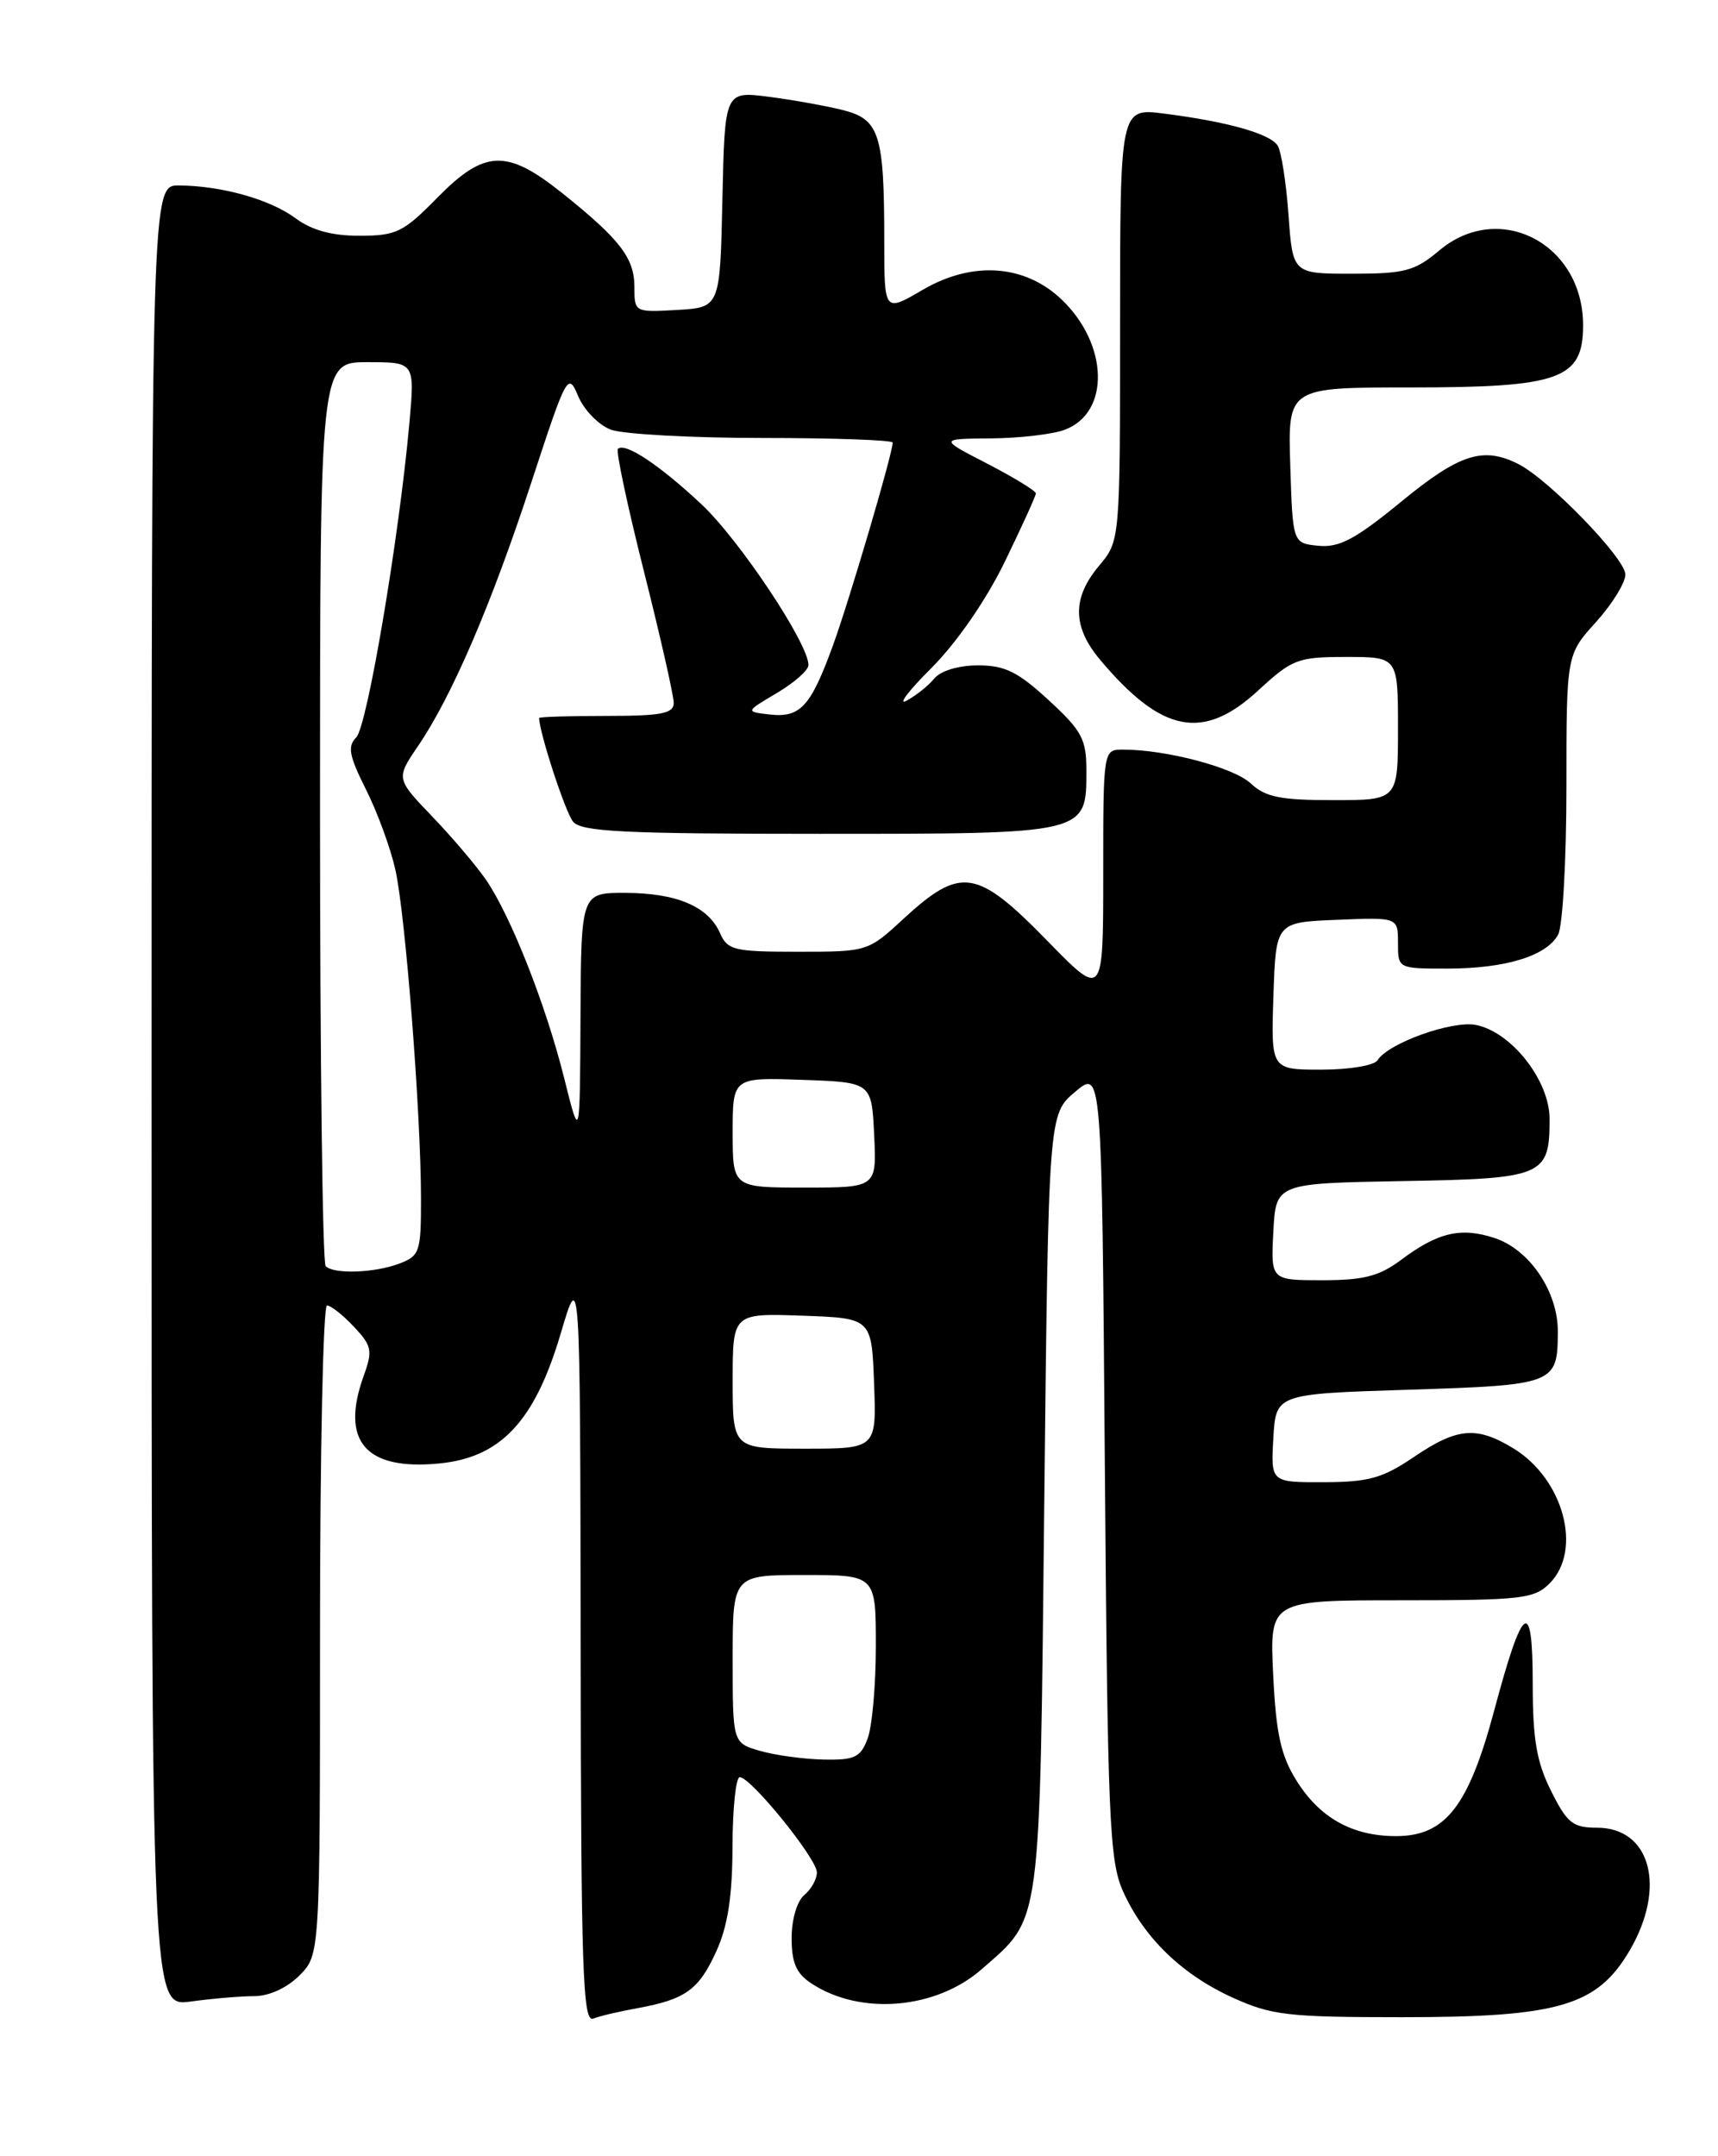 <?xml version="1.0" encoding="UTF-8" standalone="no"?>
<!DOCTYPE svg PUBLIC "-//W3C//DTD SVG 1.1//EN" "http://www.w3.org/Graphics/SVG/1.1/DTD/svg11.dtd" >
<svg xmlns="http://www.w3.org/2000/svg" xmlns:xlink="http://www.w3.org/1999/xlink" version="1.1" viewBox="0 0 204 256">
 <g >
 <path fill="currentColor"
d=" M 75.68 238.43 C 81.40 237.39 82.98 236.25 85.06 231.67 C 86.42 228.68 86.96 225.17 86.98 219.25 C 86.99 214.71 87.38 211.00 87.84 211.00 C 89.16 211.00 97.00 220.68 97.00 222.31 C 97.00 223.10 96.33 224.32 95.50 225.00 C 94.64 225.71 94.00 227.89 94.00 230.10 C 94.00 233.06 94.55 234.32 96.39 235.52 C 102.20 239.32 111.15 238.56 116.57 233.80 C 123.72 227.53 123.45 229.55 124.00 178.39 C 124.50 132.29 124.50 132.29 127.67 129.63 C 130.83 126.97 130.83 126.97 131.19 173.73 C 131.52 215.87 131.73 220.90 133.33 224.50 C 135.78 230.02 140.33 234.44 146.38 237.18 C 151.00 239.28 152.96 239.50 166.50 239.50 C 185.08 239.50 189.65 238.16 193.51 231.58 C 197.90 224.08 196.01 217.00 189.62 217.00 C 186.76 217.00 186.08 216.45 184.18 212.64 C 182.46 209.21 182.00 206.51 182.00 199.94 C 182.00 189.52 180.84 190.31 177.43 203.07 C 174.37 214.49 171.63 218.00 165.76 218.00 C 160.56 218.00 156.66 215.81 153.90 211.33 C 152.08 208.40 151.51 205.75 151.18 198.81 C 150.76 190.00 150.76 190.00 166.38 190.00 C 180.67 190.00 182.17 189.83 184.00 188.00 C 187.94 184.06 185.67 175.60 179.70 171.96 C 175.33 169.30 173.05 169.49 167.90 172.98 C 164.18 175.50 162.52 175.97 157.20 175.98 C 150.90 176.00 150.90 176.00 151.20 170.75 C 151.50 165.50 151.50 165.50 167.29 165.00 C 184.65 164.45 184.96 164.33 184.98 158.12 C 185.01 153.37 181.63 148.36 177.47 146.99 C 173.46 145.67 170.73 146.31 166.32 149.62 C 163.77 151.52 161.90 152.00 157.02 152.00 C 150.90 152.00 150.90 152.00 151.20 146.25 C 151.50 140.50 151.50 140.50 166.50 140.23 C 183.33 139.94 184.00 139.65 184.00 132.84 C 184.00 128.29 179.47 122.52 175.25 121.69 C 172.41 121.14 164.82 123.86 163.57 125.89 C 163.19 126.50 160.22 127.00 156.90 127.00 C 150.92 127.00 150.92 127.00 151.21 118.25 C 151.50 109.50 151.50 109.50 158.75 109.21 C 166.00 108.91 166.00 108.91 166.00 111.96 C 166.00 115.00 166.00 115.00 171.85 115.00 C 178.76 115.00 183.66 113.50 185.02 110.96 C 185.56 109.95 186.00 102.07 186.00 93.44 C 186.00 77.74 186.00 77.74 189.50 73.87 C 191.43 71.74 193.00 69.19 193.00 68.21 C 193.00 66.31 183.96 56.97 180.32 55.11 C 176.13 52.98 173.32 53.87 166.40 59.55 C 160.95 64.02 159.03 65.04 156.56 64.80 C 153.50 64.50 153.50 64.50 153.21 55.25 C 152.92 46.00 152.92 46.00 167.53 46.00 C 185.21 46.00 187.95 45.02 187.98 38.70 C 188.04 28.96 178.04 23.72 170.89 29.75 C 168.00 32.18 166.80 32.50 160.56 32.50 C 153.50 32.50 153.50 32.50 153.00 25.50 C 152.72 21.65 152.14 17.95 151.71 17.28 C 150.79 15.87 145.77 14.45 138.25 13.49 C 133.00 12.81 133.00 12.81 133.00 38.51 C 133.00 64.21 133.00 64.21 130.50 67.18 C 127.29 71.00 127.33 74.42 130.65 78.36 C 137.95 87.04 142.87 88.00 149.38 82.00 C 153.46 78.24 154.09 78.00 159.86 78.00 C 166.00 78.00 166.00 78.00 166.00 86.50 C 166.00 95.00 166.00 95.00 158.31 95.00 C 152.02 95.00 150.25 94.64 148.51 93.01 C 146.50 91.12 138.48 89.00 133.36 89.00 C 131.00 89.00 131.00 89.00 131.00 103.75 C 131.00 118.50 131.00 118.50 124.41 111.75 C 115.98 103.11 114.09 102.82 107.27 109.10 C 103.07 112.98 103.00 113.00 94.76 113.00 C 87.15 113.00 86.39 112.82 85.49 110.77 C 84.09 107.62 80.35 106.03 74.25 106.01 C 69.00 106.00 69.00 106.00 68.93 120.75 C 68.86 135.50 68.86 135.50 66.99 128.00 C 64.83 119.35 60.69 108.84 57.74 104.50 C 56.61 102.85 53.74 99.46 51.35 96.97 C 47.01 92.44 47.01 92.44 49.63 88.59 C 53.67 82.65 58.34 71.79 63.09 57.29 C 67.30 44.43 67.45 44.16 68.66 47.05 C 69.35 48.68 71.08 50.46 72.52 51.01 C 73.96 51.55 82.08 52.00 90.57 52.00 C 99.05 52.00 106.00 52.25 106.00 52.55 C 106.00 53.83 100.80 71.47 98.86 76.76 C 96.24 83.92 95.02 85.24 91.38 84.83 C 88.50 84.50 88.50 84.50 92.25 82.28 C 94.31 81.06 96.00 79.57 96.00 78.96 C 96.00 76.40 87.79 64.08 83.27 59.85 C 78.28 55.18 74.19 52.47 73.37 53.30 C 73.12 53.55 74.51 60.09 76.46 67.83 C 78.41 75.57 80.00 82.60 80.00 83.45 C 80.00 84.72 78.56 85.00 72.00 85.00 C 67.60 85.00 64.01 85.11 64.01 85.25 C 64.10 87.18 67.15 96.48 68.05 97.56 C 69.04 98.75 74.07 99.00 97.29 99.00 C 129.23 99.00 129.00 99.05 129.00 91.47 C 129.00 87.76 128.47 86.76 124.52 83.13 C 120.87 79.76 119.32 79.00 116.14 79.00 C 113.84 79.00 111.72 79.63 110.95 80.55 C 110.25 81.41 108.76 82.59 107.65 83.19 C 106.55 83.78 107.88 82.02 110.62 79.29 C 113.61 76.29 117.07 71.29 119.30 66.72 C 121.33 62.54 123.00 58.88 123.00 58.58 C 123.00 58.28 120.41 56.70 117.25 55.06 C 111.50 52.10 111.50 52.10 117.68 52.05 C 121.09 52.02 125.03 51.56 126.45 51.02 C 131.83 48.98 131.63 40.90 126.08 35.58 C 121.71 31.39 115.47 30.95 109.55 34.42 C 105.00 37.08 105.00 37.08 105.00 28.67 C 105.00 15.95 104.45 14.19 100.13 13.08 C 98.13 12.58 94.15 11.86 91.28 11.49 C 86.06 10.82 86.06 10.82 85.78 23.66 C 85.50 36.50 85.50 36.50 80.42 36.80 C 75.36 37.09 75.33 37.08 75.33 34.06 C 75.33 30.62 73.59 28.38 66.66 22.85 C 60.15 17.67 57.52 17.78 51.91 23.49 C 47.91 27.57 47.06 27.99 42.71 27.99 C 39.43 28.00 37.04 27.35 35.12 25.93 C 32.07 23.67 26.35 22.06 21.25 22.02 C 18.00 22.00 18.00 22.00 18.00 130.14 C 18.00 238.27 18.00 238.27 22.64 237.64 C 25.19 237.29 28.59 237.00 30.19 237.00 C 31.94 237.00 34.07 236.03 35.55 234.55 C 38.00 232.09 38.00 232.09 38.00 193.55 C 38.00 172.35 38.37 155.00 38.83 155.00 C 39.28 155.00 40.72 156.13 42.02 157.52 C 44.16 159.79 44.27 160.36 43.19 163.34 C 40.39 171.10 43.39 174.60 52.11 173.76 C 59.46 173.06 63.49 168.76 66.57 158.36 C 68.89 150.50 68.89 150.50 68.95 195.36 C 68.99 233.81 69.20 240.14 70.43 239.67 C 71.21 239.36 73.58 238.81 75.68 238.43 Z  M 90.25 207.88 C 87.00 206.94 87.00 206.94 87.00 196.97 C 87.00 187.00 87.00 187.00 95.50 187.00 C 104.00 187.00 104.00 187.00 104.00 195.43 C 104.00 200.07 103.56 205.02 103.02 206.43 C 102.18 208.66 101.48 208.99 97.77 208.91 C 95.42 208.86 92.04 208.40 90.25 207.88 Z  M 87.00 163.96 C 87.00 155.92 87.00 155.92 95.25 156.21 C 103.50 156.50 103.50 156.50 103.79 164.25 C 104.08 172.00 104.08 172.00 95.54 172.00 C 87.00 172.00 87.00 172.00 87.00 163.96 Z  M 38.67 150.33 C 38.30 149.97 38.00 125.67 38.00 96.33 C 38.00 43.00 38.00 43.00 43.63 43.00 C 49.26 43.00 49.26 43.00 48.61 50.25 C 47.38 63.90 43.60 86.26 42.30 87.55 C 41.24 88.62 41.45 89.73 43.45 93.72 C 44.80 96.40 46.37 100.69 46.95 103.27 C 48.14 108.59 49.98 132.14 49.99 142.27 C 50.00 148.63 49.84 149.11 47.43 150.02 C 44.49 151.14 39.65 151.31 38.67 150.33 Z  M 87.00 134.46 C 87.00 127.92 87.00 127.92 95.25 128.21 C 103.50 128.50 103.50 128.50 103.80 134.75 C 104.10 141.00 104.10 141.00 95.55 141.00 C 87.00 141.00 87.00 141.00 87.00 134.46 Z "/>
</g>
</svg>